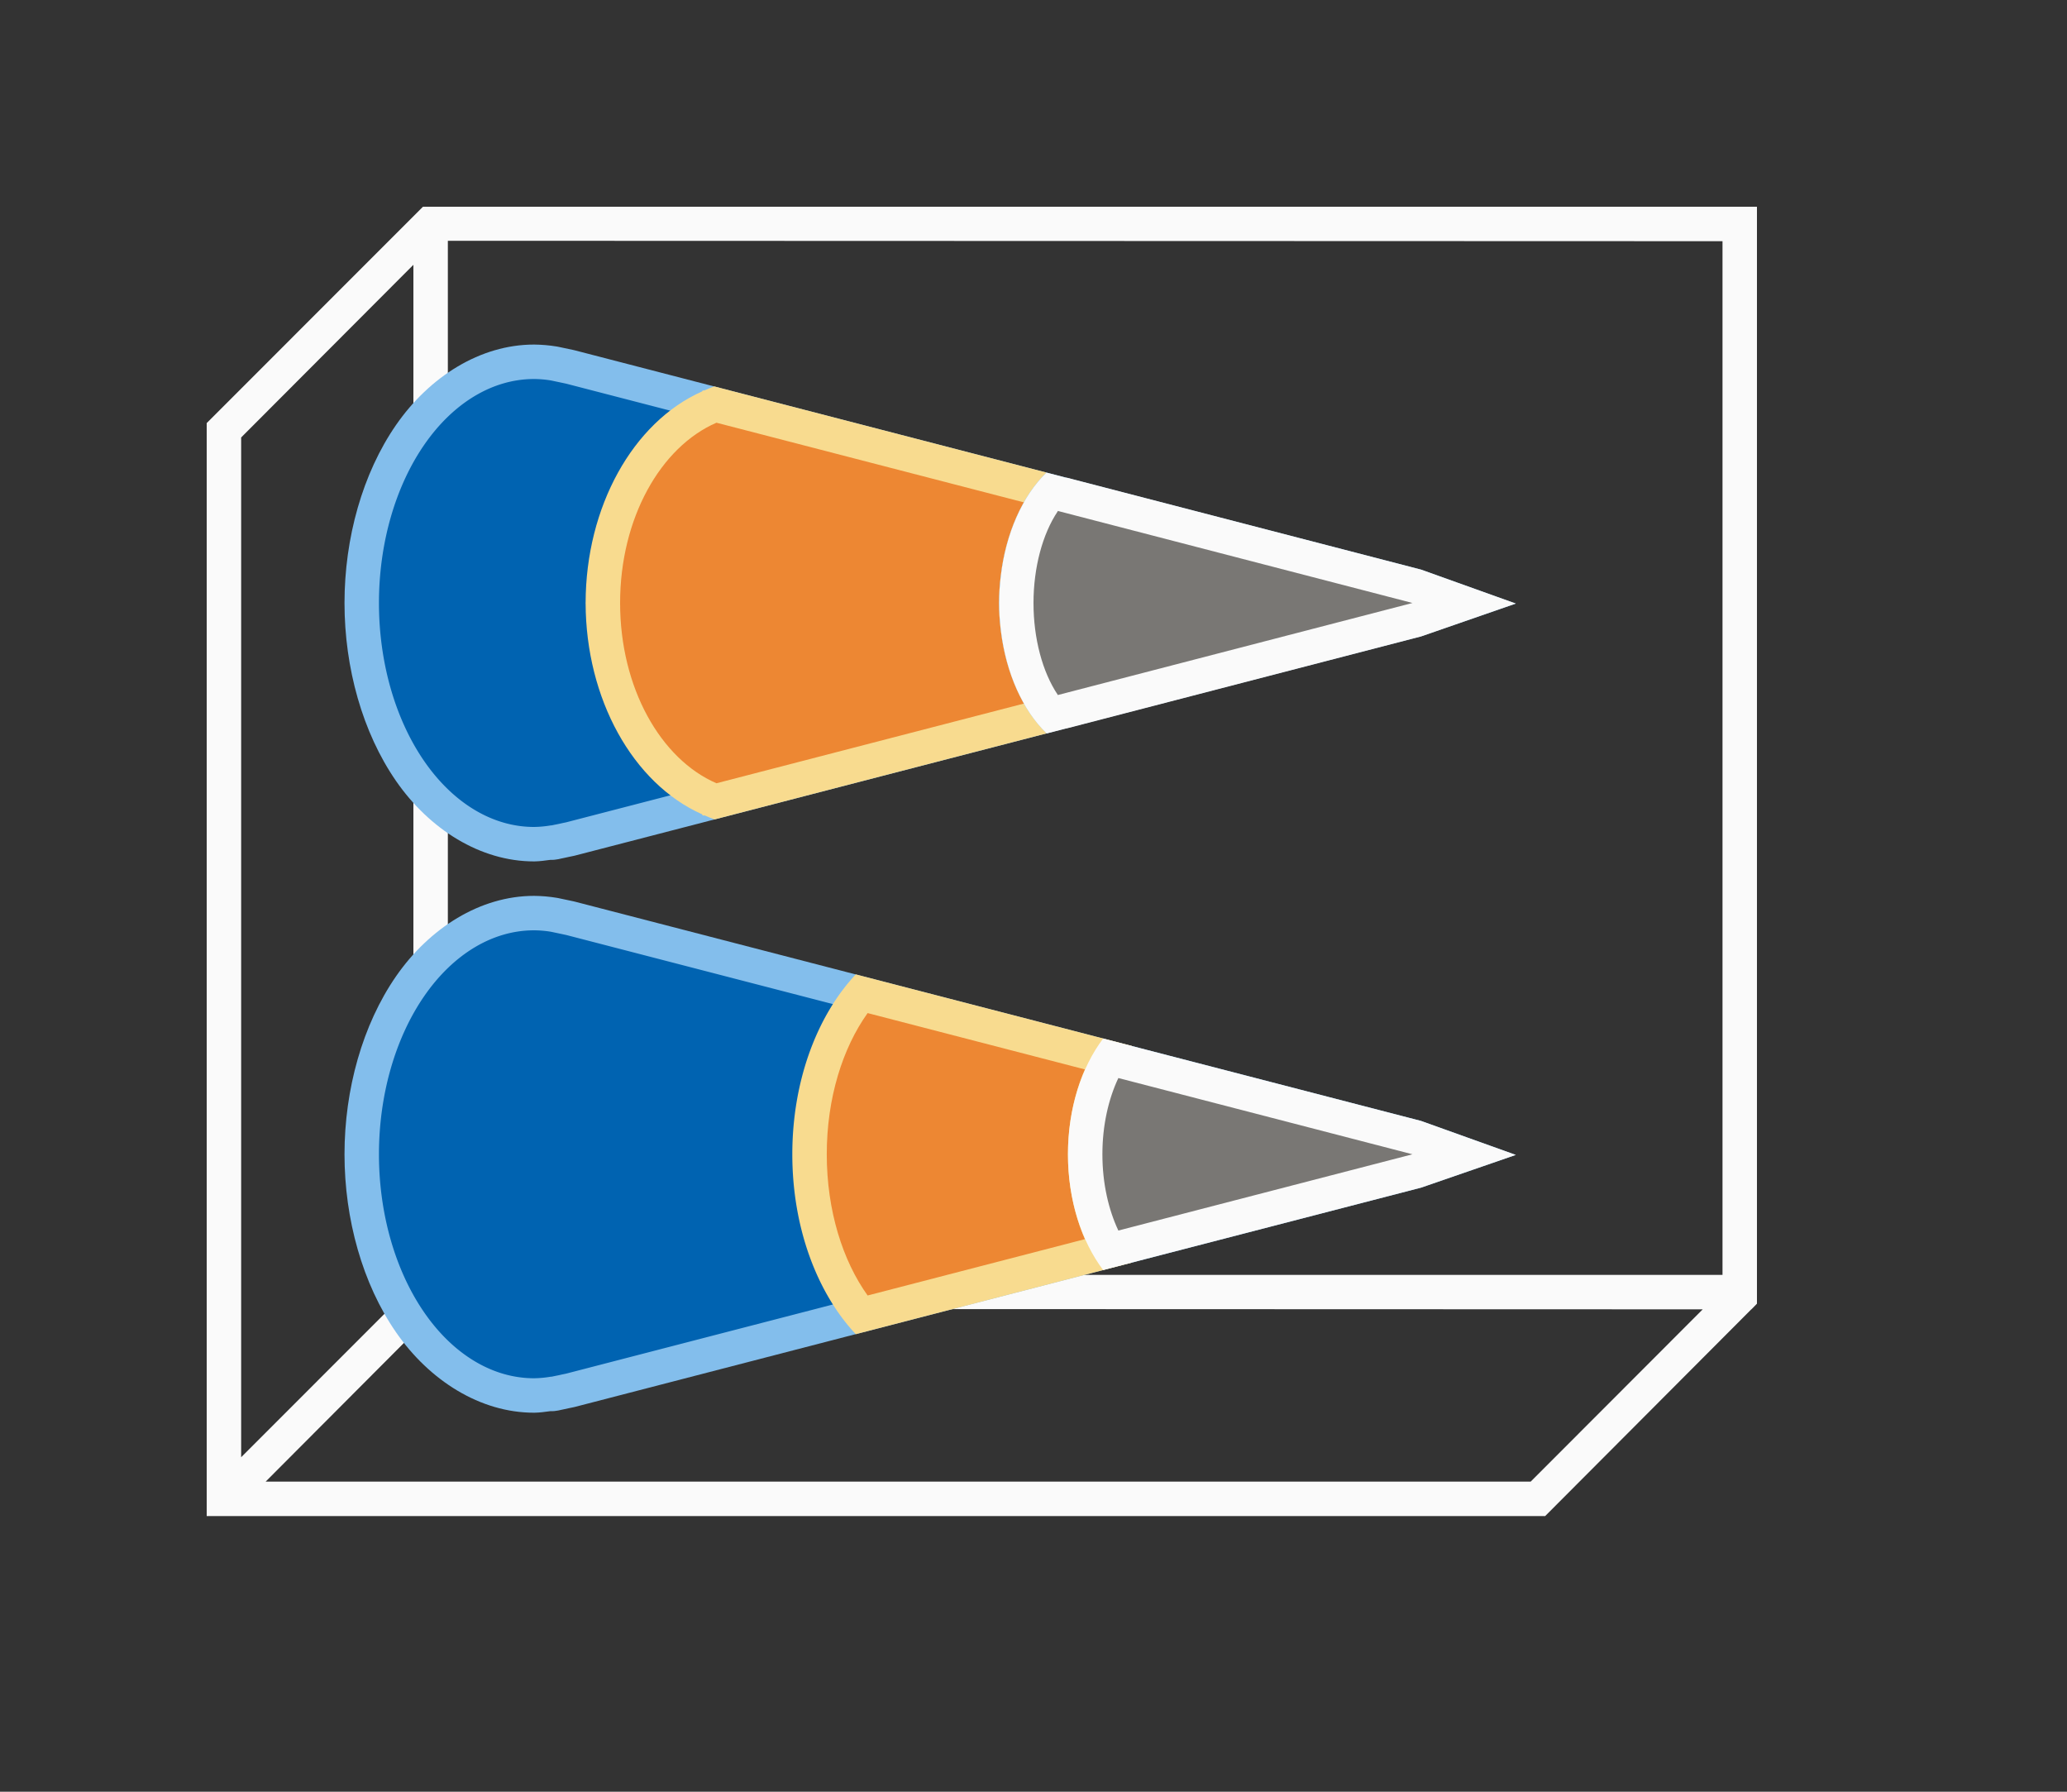 <svg height="52" viewBox="0 0 60 52" width="60" xmlns="http://www.w3.org/2000/svg"><rect x="0" y="0" width="60" height="52" fill="#333333" stroke="none"/><path d="m12.277 6-5.277 5.279-1 1v30.721 1h38.852l5.984-6h.004l.16-.164v-.836-30-1zm.723.988 37 .012v30h-37zm-1 .697v29.314.291l-5 5.002v-29.596zm.709 30.303 36.717.012-4.994 5h-36.721z" fill="#fafafa"/><g transform="matrix(0 1 -1 0 52 -5)"><path d="m38.518 8-.986 2.75-6.365 24.566c-.004.014-.007.029-.01.043l-.092.434c-.003.014-.005.029-.008.043-.036.218-.055.438-.057.658-0.0.002-0.0.004 0 .006 0 1.556.929 3.031 2.334 4.004 1.405.972 3.283 1.496 5.166 1.496s3.761-.524 5.166-1.496c1.405-.973 2.334-2.448 2.334-4.004 0-.005 0-.009 0-.014-.002-.155-.025-.309-.045-.463.003-.078-.004-.156-.02-.232l-.02-.088-.006-.031c-.012-.064-.026-.126-.041-.189l-.025-.121c-.003-.015-.006-.03-.01-.045l-6.365-24.566z" fill="#83beec"/><path d="m38.5 11-6.365 24.566-.092.434a6.5 4.5 0 0 0 -.043.5 6.5 4.5 0 0 0 6.5 4.5 6.5 4.5 0 0 0 6.5-4.5 6.5 4.5 0 0 0 -.047-.5h.004l-.025-.119a6.5 4.5 0 0 0 -.041-.193l-.025-.121z" fill="#0063b1"/><path d="m35.355 19.143-2.076 8.016c1.184 1.112 3.073 1.842 5.221 1.842s4.037-.73 5.221-1.842l-2.076-8.014a4.5 3 0 0 1 -3.145.855 4.5 3 0 0 1 -.617-.033 4.5 3 0 0 1 -2.527-.824z" fill="#f8db8f"/><path d="m36.037 20.508-1.635 6.307c1.008.722 2.461 1.186 4.098 1.186s3.09-.464 4.098-1.186l-1.635-6.307c-.732.32-1.588.491-2.463.492-.875-.001-1.731-.172-2.463-.492z" fill="#ed8733"/><path d="m38.518 8-.986 2.75-2.391 9.229c.825.622 2.017 1.021 3.359 1.021s2.535-.4 3.359-1.021l-2.391-9.229z" fill="#fafafa"/><path d="m38.5 11-2.213 8.537c.605.285 1.368.463 2.213.463s1.608-.178 2.213-.463z" fill="#797774"/></g><g transform="matrix(0 1 -1 0 52 -4)"><path d="m21.518 8-.986 2.75-6.365 24.566c-.004.014-.007.029-.01.043l-.092.434c-.003.014-.005.029-.008.043-.036.218-.055.438-.057.658-0.0.002-0.0.004 0 .006 0 1.556.929 3.031 2.334 4.004 1.405.972 3.283 1.496 5.166 1.496 1.883 0 3.761-.524 5.166-1.496 1.405-.973 2.334-2.448 2.334-4.004 0-.005 0-.009 0-.014-.002-.155-.025-.309-.045-.463.003-.078-.004-.156-.02-.232l-.02-.088-.006-.031c-.012-.064-.026-.126-.041-.189l-.025-.121c-.003-.015-.006-.03-.01-.045l-6.365-24.566z" fill="#83beec"/><path d="m21.5 11-6.365 24.566-.092.434a6.5 4.5 0 0 0 -.043.5 6.5 4.5 0 0 0 6.5 4.5 6.5 4.5 0 0 0 6.5-4.5 6.5 4.5 0 0 0 -.047-.5h.004l-.025-.119a6.5 4.5 0 0 0 -.041-.193l-.025-.121z" fill="#0063b1"/><path d="m25.285 21.617c-.673.699-1.75 1.18-2.975 1.33-.028.004-.057.006-.086.01-.239.027-.482.042-.725.043-.261-.001-.522-.017-.779-.049-1.236-.144-2.325-.625-3.006-1.328-.793 3.057-1.585 6.114-2.377 9.172l-.123.471c.035.097.074.192.117.287v.049l.027.014c.896 2.019 3.359 3.379 6.133 3.385l.008.004.008-.004c2.769-.008 5.227-1.364 6.125-3.379l.035-.02v-.061c.042-.093.08-.188.115-.283-.835-3.213-1.666-6.427-2.498-9.641z" fill="#f8db8f"/><path d="m24.418 22.275c-.602.344-1.328.575-2.107.672-.028.004-.057.006-.086.01-.239.027-.482.042-.725.043-.261-.001-.522-.017-.779-.049-.791-.093-1.53-.325-2.141-.672l-2.312 8.924c.702 1.621 2.771 2.797 5.232 2.797 2.461 0 4.53-1.176 5.232-2.797z" fill="#ed8733"/><path d="m21.516 8-.984 2.748-2.672 10.297.004.006-.148.572c.68.703 1.77 1.184 3.006 1.328.257.031.518.048.779.049.243-.001.485-.016.725-.043.029-.003.057-.006.086-.01 1.225-.15 2.302-.631 2.975-1.33l-.146-.568.002-.004-2.672-10.297z" fill="#fafafa"/><path d="m21.5 11-2.672 10.297h.012c.664.445 1.636.702 2.66.703 1.025-0 1.999-.257 2.664-.703h.008z" fill="#797774"/></g></svg>